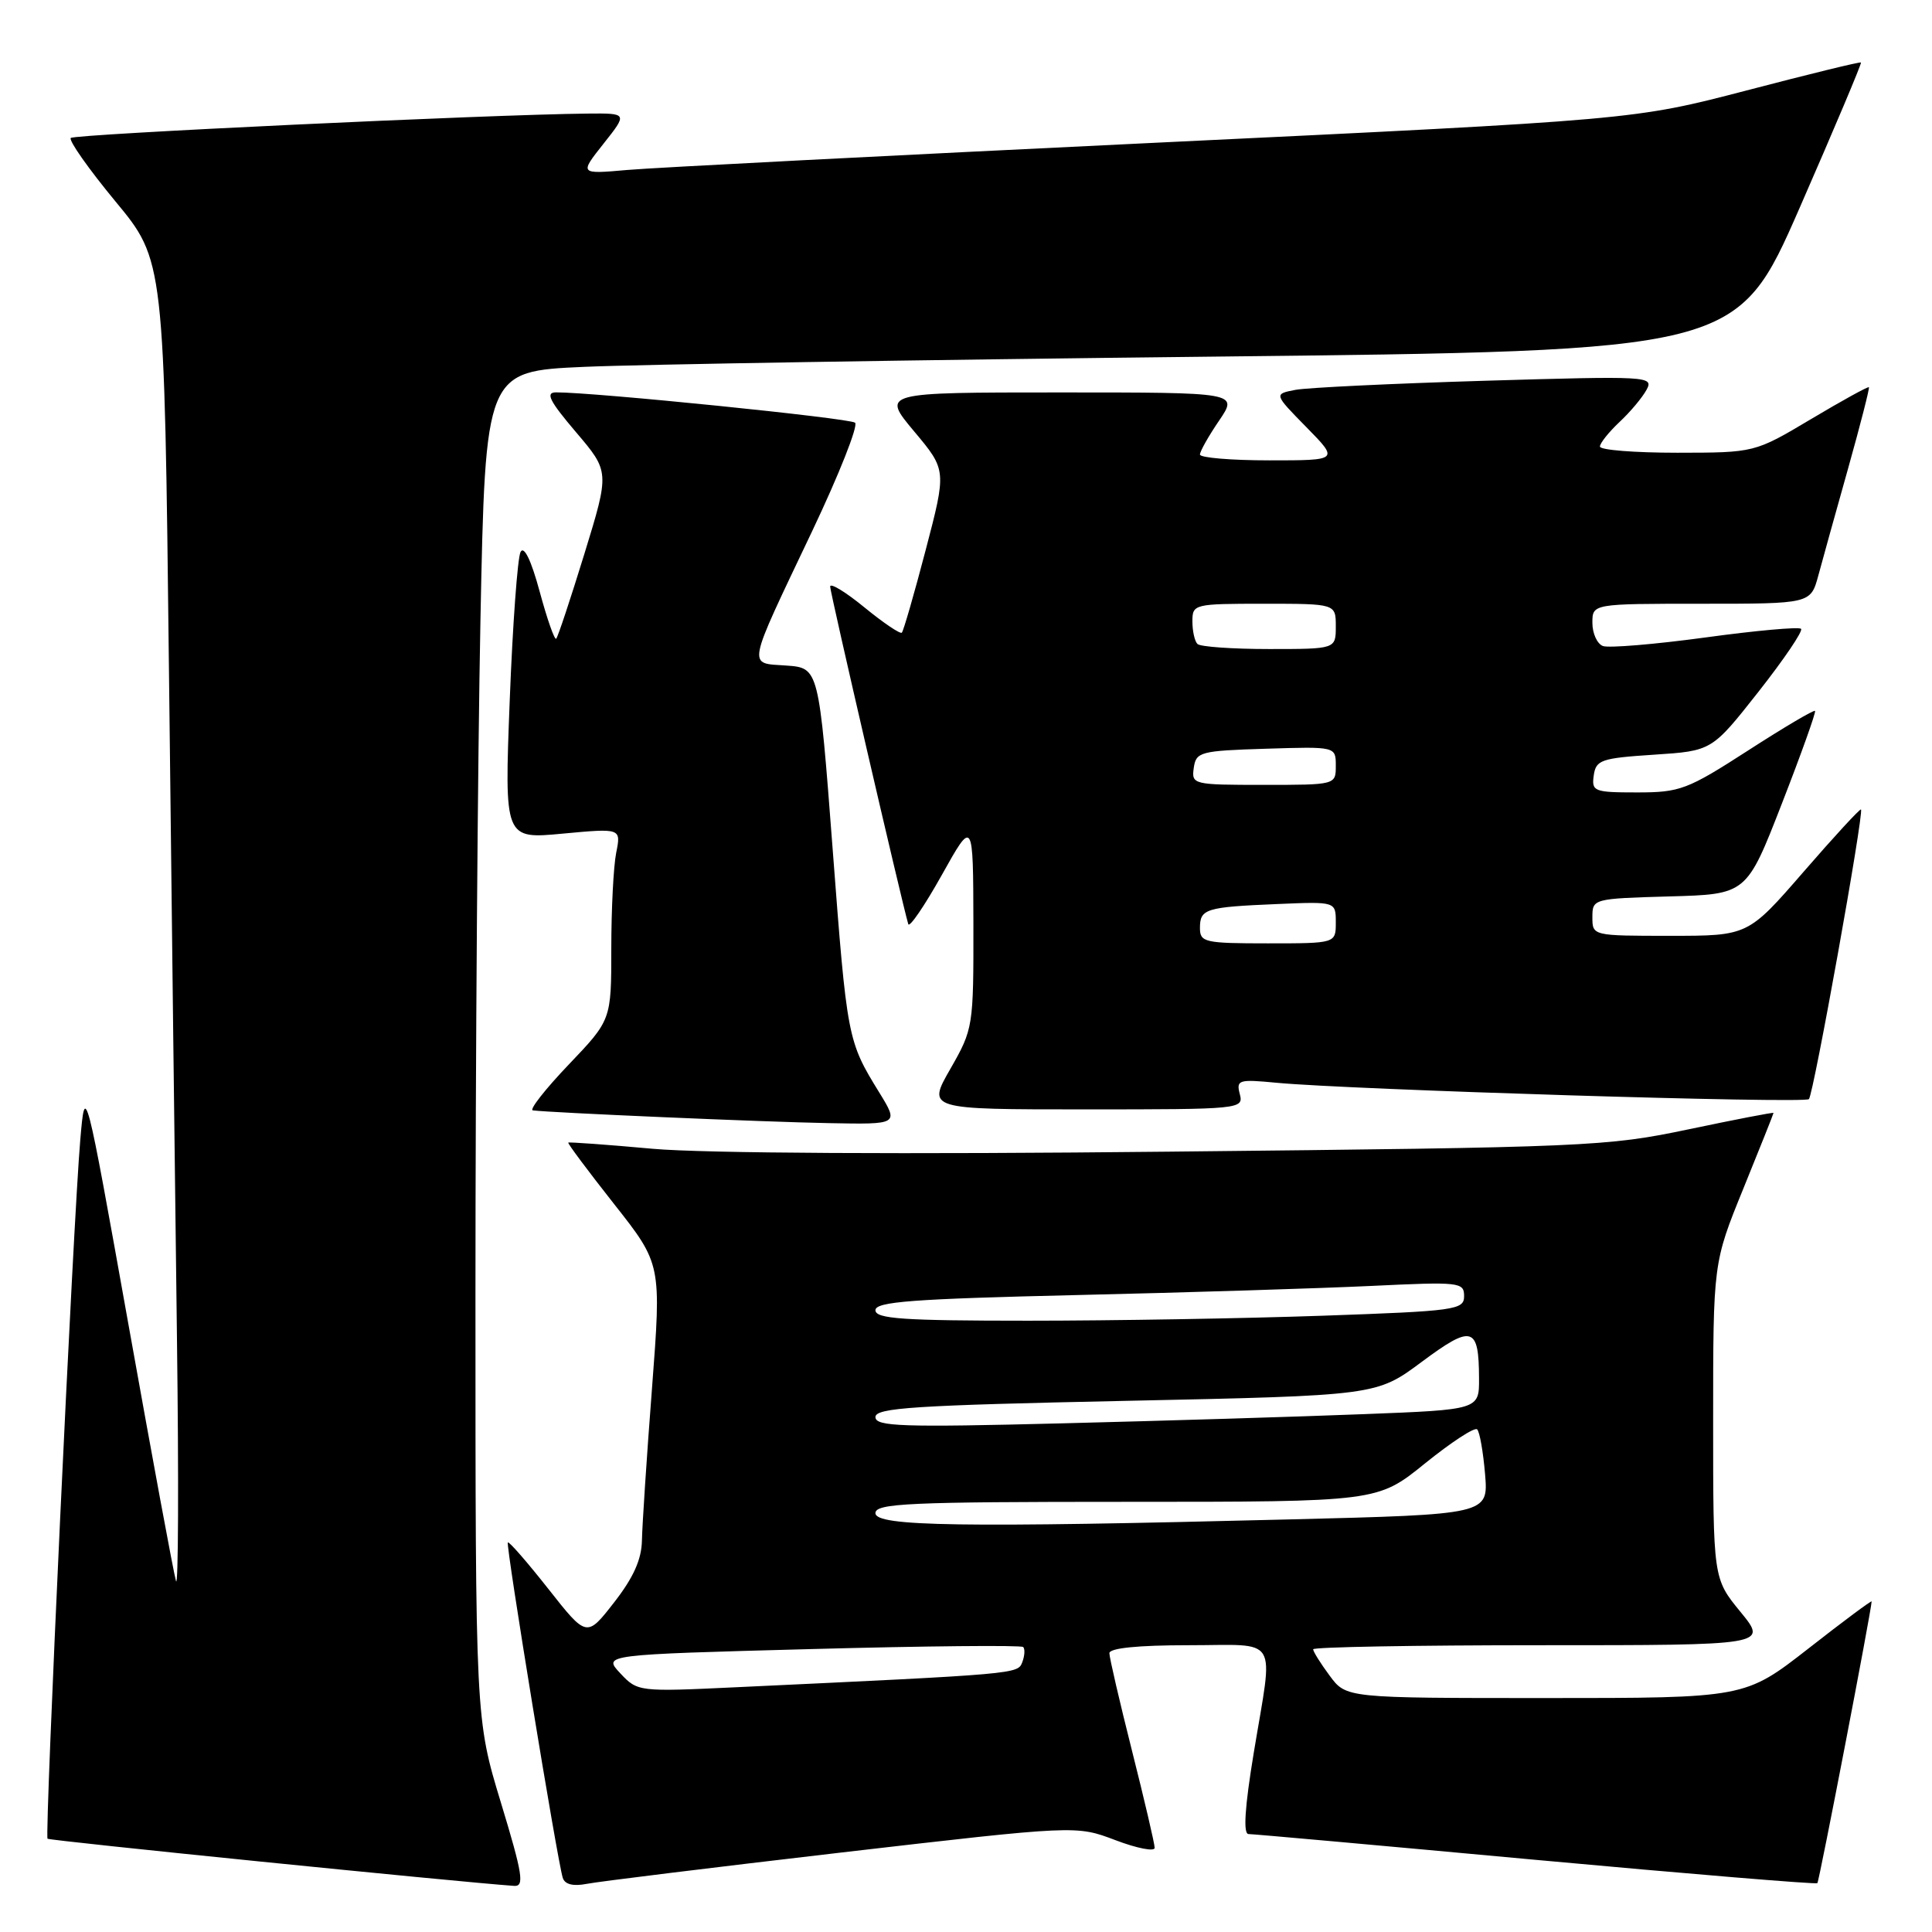 <?xml version="1.0" encoding="UTF-8" standalone="no"?>
<!DOCTYPE svg PUBLIC "-//W3C//DTD SVG 1.1//EN" "http://www.w3.org/Graphics/SVG/1.1/DTD/svg11.dtd" >
<svg xmlns="http://www.w3.org/2000/svg" xmlns:xlink="http://www.w3.org/1999/xlink" version="1.1" viewBox="0 0 256 256">
 <g >
 <path fill="currentColor"
d=" M 66.38 238.88 C 63.00 227.76 63.00 227.76 63.00 171.54 C 63.00 140.62 63.30 100.45 63.66 82.26 C 64.32 49.19 64.32 49.19 77.41 48.61 C 84.61 48.29 121.92 47.68 160.33 47.26 C 230.16 46.50 230.16 46.50 238.48 27.50 C 243.05 17.05 246.70 8.40 246.59 8.28 C 246.49 8.16 239.67 9.83 231.45 11.98 C 216.50 15.88 216.50 15.88 153.00 18.92 C 118.08 20.60 86.64 22.21 83.13 22.52 C 76.77 23.08 76.77 23.08 79.97 19.04 C 83.17 15.00 83.17 15.00 77.83 15.05 C 64.87 15.18 9.90 17.77 9.38 18.28 C 9.07 18.59 11.73 22.37 15.29 26.68 C 21.77 34.50 21.77 34.50 22.39 89.00 C 22.73 118.98 23.21 158.80 23.45 177.50 C 23.69 196.20 23.63 210.60 23.32 209.50 C 23.00 208.40 20.17 193.10 17.02 175.50 C 11.29 143.50 11.29 143.50 10.64 151.00 C 9.71 161.71 5.90 243.23 6.30 243.64 C 6.57 243.90 60.36 249.34 68.13 249.89 C 69.51 249.98 69.26 248.36 66.38 238.88 Z  M 111.55 245.46 C 142.60 241.86 142.60 241.86 147.80 243.83 C 150.66 244.92 153.00 245.37 153.00 244.85 C 153.00 244.32 151.65 238.54 150.00 232.00 C 148.35 225.46 147.00 219.64 147.00 219.06 C 147.00 218.38 150.78 218.00 157.50 218.00 C 169.69 218.00 168.74 216.44 166.13 232.25 C 164.94 239.46 164.71 243.01 165.43 243.02 C 166.02 243.02 183.15 244.56 203.50 246.44 C 223.84 248.31 240.63 249.70 240.81 249.53 C 241.06 249.28 247.99 213.31 248.00 212.20 C 248.00 212.03 244.22 214.84 239.61 218.45 C 231.21 225.00 231.21 225.00 204.79 225.00 C 178.38 225.00 178.38 225.00 176.19 222.04 C 174.98 220.41 174.00 218.84 174.00 218.54 C 174.00 218.24 187.55 218.00 204.12 218.00 C 234.24 218.00 234.24 218.00 230.62 213.58 C 227.00 209.16 227.00 209.16 227.00 188.25 C 227.00 167.33 227.00 167.33 231.00 157.50 C 233.20 152.09 235.00 147.58 235.00 147.47 C 235.00 147.36 229.94 148.34 223.75 149.64 C 212.91 151.92 210.41 152.03 155.00 152.60 C 119.96 152.97 93.20 152.82 86.50 152.22 C 80.45 151.67 75.41 151.31 75.30 151.40 C 75.18 151.50 77.92 155.16 81.37 159.54 C 87.65 167.50 87.65 167.50 86.39 184.00 C 85.69 193.07 85.10 202.11 85.06 204.09 C 85.02 206.63 83.94 209.03 81.37 212.33 C 77.74 216.99 77.74 216.99 72.66 210.54 C 69.86 206.99 67.45 204.22 67.29 204.38 C 66.99 204.68 73.85 246.57 74.57 248.83 C 74.85 249.70 75.95 249.97 77.75 249.62 C 79.26 249.32 94.47 247.45 111.55 245.46 Z  M 116.50 144.75 C 112.30 137.94 112.24 137.63 110.33 112.50 C 108.50 88.50 108.50 88.50 104.20 88.19 C 99.02 87.82 98.81 88.91 107.62 70.37 C 111.19 62.85 113.75 56.39 113.30 56.01 C 112.61 55.41 78.71 51.97 73.67 51.99 C 72.24 52.00 72.80 53.12 76.31 57.25 C 80.78 62.50 80.78 62.50 77.44 73.37 C 75.60 79.34 73.92 84.41 73.70 84.63 C 73.48 84.85 72.50 82.04 71.51 78.39 C 70.39 74.25 69.44 72.28 68.98 73.13 C 68.58 73.88 67.93 82.75 67.54 92.84 C 66.83 111.19 66.83 111.19 74.56 110.46 C 82.30 109.74 82.30 109.74 81.65 112.99 C 81.29 114.78 81.00 120.50 81.00 125.70 C 81.00 135.15 81.00 135.15 75.35 141.07 C 72.24 144.33 70.10 147.06 70.60 147.13 C 72.76 147.43 101.34 148.67 109.81 148.82 C 119.11 149.00 119.11 149.00 116.50 144.75 Z  M 164.28 144.98 C 163.79 143.09 164.11 142.99 169.13 143.47 C 178.93 144.40 239.08 146.25 239.69 145.64 C 240.30 145.03 247.01 107.70 246.59 107.26 C 246.46 107.13 243.04 110.84 238.99 115.51 C 231.62 124.00 231.62 124.00 221.31 124.00 C 211.02 124.00 211.00 124.00 211.00 121.53 C 211.00 119.09 211.10 119.07 221.21 118.78 C 231.43 118.50 231.43 118.50 236.10 106.50 C 238.67 99.90 240.65 94.36 240.50 94.20 C 240.35 94.03 236.36 96.39 231.62 99.45 C 223.59 104.63 222.61 105.00 216.94 105.00 C 211.21 105.00 210.88 104.87 211.18 102.75 C 211.47 100.69 212.16 100.46 219.17 100.00 C 226.83 99.50 226.83 99.50 233.00 91.67 C 236.39 87.36 238.94 83.60 238.65 83.32 C 238.37 83.04 232.66 83.55 225.96 84.47 C 219.26 85.38 213.15 85.89 212.39 85.60 C 211.62 85.30 211.00 83.92 211.00 82.53 C 211.00 80.00 211.00 80.00 225.46 80.00 C 239.92 80.00 239.92 80.00 240.94 76.25 C 241.49 74.19 243.28 67.78 244.90 62.01 C 246.52 56.24 247.75 51.42 247.64 51.31 C 247.52 51.19 244.07 53.09 239.96 55.54 C 232.50 59.98 232.50 59.98 222.25 59.99 C 216.61 59.99 212.00 59.63 212.00 59.17 C 212.00 58.72 213.17 57.26 214.59 55.92 C 216.02 54.59 217.63 52.66 218.18 51.64 C 219.15 49.85 218.42 49.81 196.84 50.45 C 184.55 50.82 173.21 51.36 171.64 51.66 C 168.79 52.21 168.79 52.21 173.10 56.60 C 177.42 61.00 177.42 61.00 168.21 61.00 C 163.14 61.00 159.00 60.65 159.00 60.23 C 159.00 59.81 160.14 57.78 161.54 55.73 C 164.07 52.00 164.07 52.00 140.44 52.00 C 116.81 52.00 116.81 52.00 121.12 57.15 C 125.43 62.29 125.43 62.29 122.66 72.87 C 121.14 78.68 119.71 83.62 119.50 83.83 C 119.29 84.05 117.06 82.54 114.55 80.49 C 112.05 78.44 110.00 77.19 110.00 77.72 C 110.00 78.52 119.51 119.61 120.35 122.45 C 120.50 122.97 122.50 120.04 124.79 115.95 C 128.95 108.50 128.95 108.50 128.98 122.38 C 129.00 136.06 128.96 136.33 125.93 141.63 C 122.85 147.00 122.85 147.00 143.83 147.00 C 164.40 147.00 164.80 146.96 164.28 144.98 Z  M 82.19 221.72 C 79.88 219.25 79.88 219.25 107.49 218.51 C 122.68 218.10 135.32 217.98 135.58 218.24 C 135.83 218.50 135.78 219.40 135.46 220.24 C 134.86 221.82 134.99 221.81 97.50 223.57 C 84.61 224.18 84.48 224.16 82.19 221.72 Z  M 116.00 200.50 C 116.00 199.20 120.36 199.00 149.26 199.00 C 182.53 199.00 182.53 199.00 188.83 193.90 C 192.30 191.10 195.40 189.07 195.73 189.40 C 196.07 189.73 196.53 192.40 196.78 195.34 C 197.22 200.67 197.22 200.67 170.86 201.33 C 127.27 202.43 116.00 202.26 116.00 200.50 Z  M 116.00 187.77 C 116.00 186.54 121.14 186.21 149.19 185.62 C 182.38 184.92 182.38 184.92 188.38 180.46 C 195.07 175.48 195.96 175.74 195.98 182.64 C 196.00 186.79 196.00 186.79 180.75 187.38 C 172.36 187.71 154.36 188.26 140.75 188.60 C 119.48 189.14 116.00 189.02 116.00 187.77 Z  M 116.00 173.61 C 116.00 172.48 120.91 172.11 142.75 171.60 C 157.46 171.26 175.01 170.71 181.75 170.39 C 193.41 169.83 194.00 169.89 194.00 171.74 C 194.00 173.57 192.92 173.72 175.25 174.34 C 164.94 174.70 147.39 175.00 136.25 175.00 C 119.65 175.00 116.00 174.75 116.00 173.61 Z  M 159.00 122.97 C 159.00 120.42 159.73 120.19 169.25 119.79 C 177.00 119.46 177.00 119.46 177.00 122.23 C 177.00 125.00 177.00 125.00 168.00 125.00 C 159.62 125.00 159.00 124.86 159.00 122.97 Z  M 158.18 101.75 C 158.48 99.63 159.02 99.48 167.75 99.21 C 177.00 98.92 177.00 98.92 177.00 101.46 C 177.00 104.00 177.00 104.00 167.43 104.00 C 158.08 104.00 157.87 103.95 158.18 101.75 Z  M 158.67 85.33 C 158.30 84.97 158.00 83.62 158.00 82.33 C 158.00 80.05 158.21 80.00 167.50 80.00 C 177.00 80.00 177.00 80.00 177.00 83.00 C 177.00 86.00 177.00 86.00 168.17 86.00 C 163.31 86.00 159.03 85.70 158.67 85.33 Z "/>
</g>
</svg>